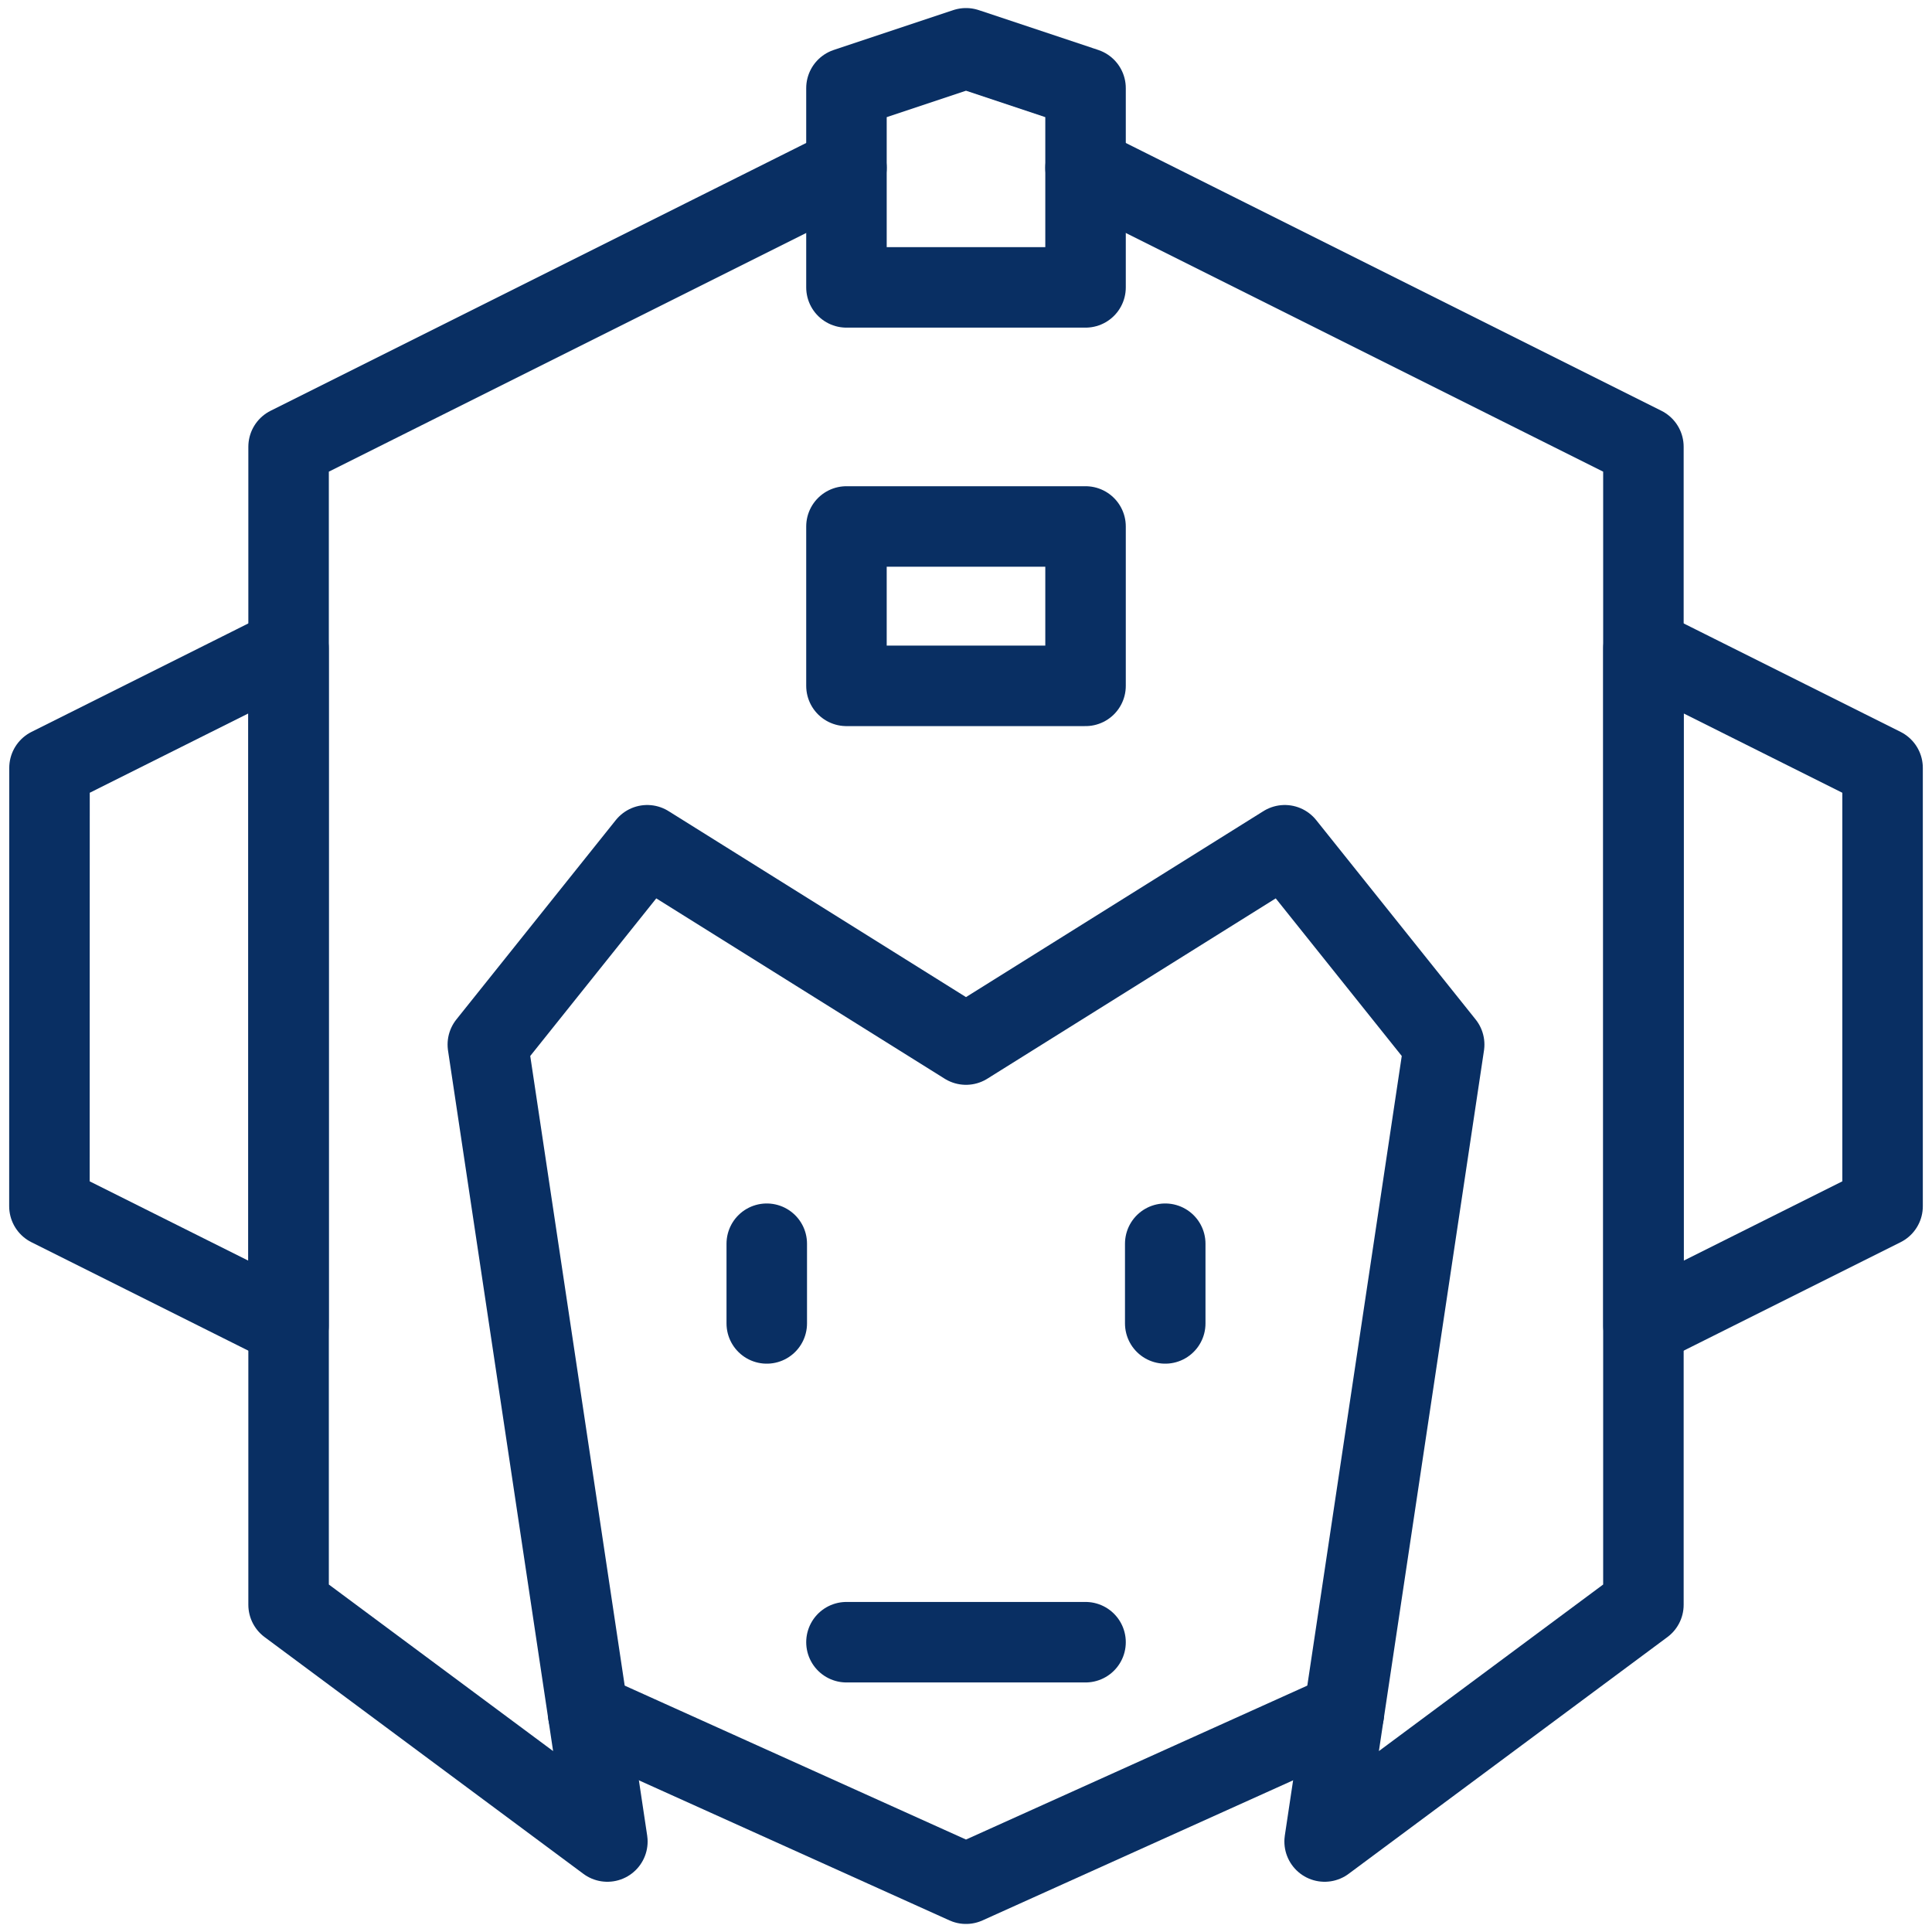 <svg xmlns="http://www.w3.org/2000/svg" fill="none" viewBox="0 0 24 24" id="Megaman--Streamline-Cyber">
  <desc>
    Megaman Streamline Icon: https://streamlinehq.com
  </desc>
  <path stroke="#092f63" stroke-linecap="round" stroke-linejoin="round" stroke-miterlimit="10" d="m13.485 2.085 6.93 3.465V19.935l-3.96 2.941 1.485 -9.9 -1.98 -2.476L12 12.976 8.04 10.5l-1.98 2.476 1.485 9.9 -3.96 -2.941V5.55l6.93 -3.465" stroke-width="1"></path>
  <path stroke="#092f63" stroke-linecap="round" stroke-linejoin="round" stroke-miterlimit="10" d="M13.485 6.54h-2.97v1.98h2.97v-1.98Z" stroke-width="1"></path>
  <path stroke="#092f63" stroke-linecap="round" stroke-linejoin="round" stroke-miterlimit="10" d="M13.485 1.095v2.475h-2.97v-2.475L12 0.6l1.485 0.495Z" stroke-width="1"></path>
  <path stroke="#092f63" stroke-linecap="round" stroke-linejoin="round" stroke-miterlimit="10" d="m0.614 14.984 2.97 1.485V8.054L0.615 9.539l-0.001 5.445Z" stroke-width="1"></path>
  <path stroke="#092f63" stroke-linecap="round" stroke-linejoin="round" stroke-miterlimit="10" d="M10.515 20.4h2.97" stroke-width="1"></path>
  <path stroke="#092f63" stroke-linecap="round" stroke-linejoin="round" stroke-miterlimit="10" d="M9.525 15.45v0.99" stroke-width="1"></path>
  <path stroke="#092f63" stroke-linecap="round" stroke-linejoin="round" stroke-miterlimit="10" d="m23.386 14.984 -2.97 1.485V8.054l2.97 1.485V14.984Z" stroke-width="1"></path>
  <path stroke="#092f63" stroke-linecap="round" stroke-linejoin="round" stroke-miterlimit="10" d="M16.694 21.283 12 23.4l-4.694 -2.117" stroke-width="1"></path>
  <path stroke="#092f63" stroke-linecap="round" stroke-linejoin="round" stroke-miterlimit="10" d="M14.475 15.45v0.99" stroke-width="1"></path>
</svg>